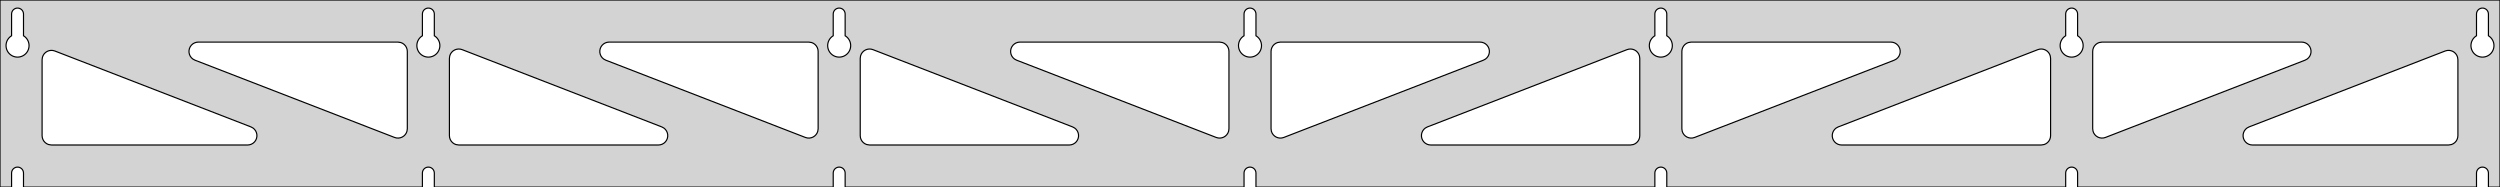 <?xml version="1.0" standalone="no"?>
<!DOCTYPE svg PUBLIC "-//W3C//DTD SVG 1.1//EN" "http://www.w3.org/Graphics/SVG/1.1/DTD/svg11.dtd">
<svg width="1069mm" height="80mm" viewBox="0 -80 1069 80" xmlns="http://www.w3.org/2000/svg" version="1.1">
<title>OpenSCAD Model</title>
<path d="
M 1069,-80 L 0,-80 L 0,-0 L 4.95,-0 L 4.95,-6 L 5.006,-6.53
 L 5.17,-7.037 L 5.437,-7.499 L 5.794,-7.895 L 6.225,-8.208 L 6.712,-8.425 L 7.233,-8.536
 L 7.767,-8.536 L 8.288,-8.425 L 8.775,-8.208 L 9.206,-7.895 L 9.563,-7.499 L 9.83,-7.037
 L 9.994,-6.53 L 10.05,-6 L 10.05,-0 L 180.617,-0 L 180.617,-6 L 180.672,-6.53
 L 180.837,-7.037 L 181.104,-7.499 L 181.46,-7.895 L 181.892,-8.208 L 182.379,-8.425 L 182.9,-8.536
 L 183.433,-8.536 L 183.955,-8.425 L 184.442,-8.208 L 184.873,-7.895 L 185.23,-7.499 L 185.496,-7.037
 L 185.661,-6.53 L 185.717,-6 L 185.717,-0 L 356.283,-0 L 356.283,-6 L 356.339,-6.53
 L 356.504,-7.037 L 356.77,-7.499 L 357.127,-7.895 L 357.558,-8.208 L 358.045,-8.425 L 358.567,-8.536
 L 359.1,-8.536 L 359.621,-8.425 L 360.108,-8.208 L 360.54,-7.895 L 360.896,-7.499 L 361.163,-7.037
 L 361.328,-6.53 L 361.383,-6 L 361.383,-0 L 531.95,-0 L 531.95,-6 L 532.006,-6.53
 L 532.17,-7.037 L 532.437,-7.499 L 532.794,-7.895 L 533.225,-8.208 L 533.712,-8.425 L 534.233,-8.536
 L 534.767,-8.536 L 535.288,-8.425 L 535.775,-8.208 L 536.206,-7.895 L 536.563,-7.499 L 536.83,-7.037
 L 536.994,-6.53 L 537.05,-6 L 537.05,-0 L 707.617,-0 L 707.617,-6 L 707.672,-6.53
 L 707.837,-7.037 L 708.104,-7.499 L 708.46,-7.895 L 708.892,-8.208 L 709.379,-8.425 L 709.9,-8.536
 L 710.433,-8.536 L 710.955,-8.425 L 711.442,-8.208 L 711.873,-7.895 L 712.23,-7.499 L 712.496,-7.037
 L 712.661,-6.53 L 712.717,-6 L 712.717,-0 L 883.283,-0 L 883.283,-6 L 883.339,-6.53
 L 883.504,-7.037 L 883.77,-7.499 L 884.127,-7.895 L 884.558,-8.208 L 885.045,-8.425 L 885.567,-8.536
 L 886.1,-8.536 L 886.621,-8.425 L 887.108,-8.208 L 887.54,-7.895 L 887.896,-7.499 L 888.163,-7.037
 L 888.328,-6.53 L 888.383,-6 L 888.383,-0 L 1058.95,-0 L 1058.95,-6 L 1059.01,-6.53
 L 1059.17,-7.037 L 1059.44,-7.499 L 1059.79,-7.895 L 1060.22,-8.208 L 1060.71,-8.425 L 1061.23,-8.536
 L 1061.77,-8.536 L 1062.29,-8.425 L 1062.77,-8.208 L 1063.21,-7.895 L 1063.56,-7.499 L 1063.83,-7.037
 L 1063.99,-6.53 L 1064.05,-6 L 1064.05,-0 L 1069,-0 z
M 6.986,-55.607 L 6.477,-55.688 L 5.98,-55.821 L 5.499,-56.005 L 5.04,-56.239 L 4.608,-56.52
 L 4.208,-56.844 L 3.844,-57.208 L 3.52,-57.608 L 3.239,-58.04 L 3.005,-58.499 L 2.821,-58.98
 L 2.688,-59.477 L 2.607,-59.986 L 2.58,-60.5 L 2.607,-61.014 L 2.688,-61.523 L 2.821,-62.02
 L 3.005,-62.501 L 3.239,-62.96 L 3.52,-63.392 L 3.844,-63.792 L 4.208,-64.156 L 4.608,-64.48
 L 4.95,-64.702 L 4.95,-74 L 5.006,-74.53 L 5.17,-75.037 L 5.437,-75.499 L 5.794,-75.895
 L 6.225,-76.208 L 6.712,-76.425 L 7.233,-76.536 L 7.767,-76.536 L 8.288,-76.425 L 8.775,-76.208
 L 9.206,-75.895 L 9.563,-75.499 L 9.83,-75.037 L 9.994,-74.53 L 10.05,-74 L 10.05,-64.702
 L 10.392,-64.48 L 10.792,-64.156 L 11.156,-63.792 L 11.48,-63.392 L 11.761,-62.96 L 11.995,-62.501
 L 12.179,-62.02 L 12.312,-61.523 L 12.393,-61.014 L 12.42,-60.5 L 12.393,-59.986 L 12.312,-59.477
 L 12.179,-58.98 L 11.995,-58.499 L 11.761,-58.04 L 11.48,-57.608 L 11.156,-57.208 L 10.792,-56.844
 L 10.392,-56.52 L 9.96,-56.239 L 9.501,-56.005 L 9.02,-55.821 L 8.523,-55.688 L 8.014,-55.607
 L 7.5,-55.58 z
M 182.652,-55.607 L 182.144,-55.688 L 181.646,-55.821 L 181.166,-56.005 L 180.707,-56.239 L 180.275,-56.52
 L 179.875,-56.844 L 179.51,-57.208 L 179.186,-57.608 L 178.906,-58.04 L 178.672,-58.499 L 178.487,-58.98
 L 178.354,-59.477 L 178.274,-59.986 L 178.247,-60.5 L 178.274,-61.014 L 178.354,-61.523 L 178.487,-62.02
 L 178.672,-62.501 L 178.906,-62.96 L 179.186,-63.392 L 179.51,-63.792 L 179.875,-64.156 L 180.275,-64.48
 L 180.617,-64.702 L 180.617,-74 L 180.672,-74.53 L 180.837,-75.037 L 181.104,-75.499 L 181.46,-75.895
 L 181.892,-76.208 L 182.379,-76.425 L 182.9,-76.536 L 183.433,-76.536 L 183.955,-76.425 L 184.442,-76.208
 L 184.873,-75.895 L 185.23,-75.499 L 185.496,-75.037 L 185.661,-74.53 L 185.717,-74 L 185.717,-64.702
 L 186.059,-64.48 L 186.459,-64.156 L 186.823,-63.792 L 187.147,-63.392 L 187.427,-62.96 L 187.661,-62.501
 L 187.846,-62.02 L 187.979,-61.523 L 188.06,-61.014 L 188.087,-60.5 L 188.06,-59.986 L 187.979,-59.477
 L 187.846,-58.98 L 187.661,-58.499 L 187.427,-58.04 L 187.147,-57.608 L 186.823,-57.208 L 186.459,-56.844
 L 186.059,-56.52 L 185.627,-56.239 L 185.168,-56.005 L 184.687,-55.821 L 184.19,-55.688 L 183.681,-55.607
 L 183.167,-55.58 z
M 358.319,-55.607 L 357.81,-55.688 L 357.313,-55.821 L 356.832,-56.005 L 356.373,-56.239 L 355.941,-56.52
 L 355.541,-56.844 L 355.177,-57.208 L 354.853,-57.608 L 354.572,-58.04 L 354.339,-58.499 L 354.154,-58.98
 L 354.021,-59.477 L 353.94,-59.986 L 353.913,-60.5 L 353.94,-61.014 L 354.021,-61.523 L 354.154,-62.02
 L 354.339,-62.501 L 354.572,-62.96 L 354.853,-63.392 L 355.177,-63.792 L 355.541,-64.156 L 355.941,-64.48
 L 356.283,-64.702 L 356.283,-74 L 356.339,-74.53 L 356.504,-75.037 L 356.77,-75.499 L 357.127,-75.895
 L 357.558,-76.208 L 358.045,-76.425 L 358.567,-76.536 L 359.1,-76.536 L 359.621,-76.425 L 360.108,-76.208
 L 360.54,-75.895 L 360.896,-75.499 L 361.163,-75.037 L 361.328,-74.53 L 361.383,-74 L 361.383,-64.702
 L 361.725,-64.48 L 362.125,-64.156 L 362.49,-63.792 L 362.814,-63.392 L 363.094,-62.96 L 363.328,-62.501
 L 363.513,-62.02 L 363.646,-61.523 L 363.726,-61.014 L 363.753,-60.5 L 363.726,-59.986 L 363.646,-59.477
 L 363.513,-58.98 L 363.328,-58.499 L 363.094,-58.04 L 362.814,-57.608 L 362.49,-57.208 L 362.125,-56.844
 L 361.725,-56.52 L 361.293,-56.239 L 360.834,-56.005 L 360.354,-55.821 L 359.856,-55.688 L 359.348,-55.607
 L 358.833,-55.58 z
M 533.986,-55.607 L 533.477,-55.688 L 532.98,-55.821 L 532.499,-56.005 L 532.04,-56.239 L 531.608,-56.52
 L 531.208,-56.844 L 530.844,-57.208 L 530.52,-57.608 L 530.239,-58.04 L 530.005,-58.499 L 529.821,-58.98
 L 529.688,-59.477 L 529.607,-59.986 L 529.58,-60.5 L 529.607,-61.014 L 529.688,-61.523 L 529.821,-62.02
 L 530.005,-62.501 L 530.239,-62.96 L 530.52,-63.392 L 530.844,-63.792 L 531.208,-64.156 L 531.608,-64.48
 L 531.95,-64.702 L 531.95,-74 L 532.006,-74.53 L 532.17,-75.037 L 532.437,-75.499 L 532.794,-75.895
 L 533.225,-76.208 L 533.712,-76.425 L 534.233,-76.536 L 534.767,-76.536 L 535.288,-76.425 L 535.775,-76.208
 L 536.206,-75.895 L 536.563,-75.499 L 536.83,-75.037 L 536.994,-74.53 L 537.05,-74 L 537.05,-64.702
 L 537.392,-64.48 L 537.792,-64.156 L 538.156,-63.792 L 538.48,-63.392 L 538.761,-62.96 L 538.995,-62.501
 L 539.179,-62.02 L 539.312,-61.523 L 539.393,-61.014 L 539.42,-60.5 L 539.393,-59.986 L 539.312,-59.477
 L 539.179,-58.98 L 538.995,-58.499 L 538.761,-58.04 L 538.48,-57.608 L 538.156,-57.208 L 537.792,-56.844
 L 537.392,-56.52 L 536.96,-56.239 L 536.501,-56.005 L 536.02,-55.821 L 535.523,-55.688 L 535.014,-55.607
 L 534.5,-55.58 z
M 709.652,-55.607 L 709.144,-55.688 L 708.646,-55.821 L 708.166,-56.005 L 707.707,-56.239 L 707.275,-56.52
 L 706.875,-56.844 L 706.51,-57.208 L 706.186,-57.608 L 705.906,-58.04 L 705.672,-58.499 L 705.487,-58.98
 L 705.354,-59.477 L 705.274,-59.986 L 705.247,-60.5 L 705.274,-61.014 L 705.354,-61.523 L 705.487,-62.02
 L 705.672,-62.501 L 705.906,-62.96 L 706.186,-63.392 L 706.51,-63.792 L 706.875,-64.156 L 707.275,-64.48
 L 707.617,-64.702 L 707.617,-74 L 707.672,-74.53 L 707.837,-75.037 L 708.104,-75.499 L 708.46,-75.895
 L 708.892,-76.208 L 709.379,-76.425 L 709.9,-76.536 L 710.433,-76.536 L 710.955,-76.425 L 711.442,-76.208
 L 711.873,-75.895 L 712.23,-75.499 L 712.496,-75.037 L 712.661,-74.53 L 712.717,-74 L 712.717,-64.702
 L 713.059,-64.48 L 713.459,-64.156 L 713.823,-63.792 L 714.147,-63.392 L 714.427,-62.96 L 714.661,-62.501
 L 714.846,-62.02 L 714.979,-61.523 L 715.06,-61.014 L 715.087,-60.5 L 715.06,-59.986 L 714.979,-59.477
 L 714.846,-58.98 L 714.661,-58.499 L 714.427,-58.04 L 714.147,-57.608 L 713.823,-57.208 L 713.459,-56.844
 L 713.059,-56.52 L 712.627,-56.239 L 712.168,-56.005 L 711.687,-55.821 L 711.19,-55.688 L 710.681,-55.607
 L 710.167,-55.58 z
M 885.319,-55.607 L 884.81,-55.688 L 884.313,-55.821 L 883.832,-56.005 L 883.373,-56.239 L 882.941,-56.52
 L 882.541,-56.844 L 882.177,-57.208 L 881.853,-57.608 L 881.572,-58.04 L 881.339,-58.499 L 881.154,-58.98
 L 881.021,-59.477 L 880.94,-59.986 L 880.913,-60.5 L 880.94,-61.014 L 881.021,-61.523 L 881.154,-62.02
 L 881.339,-62.501 L 881.572,-62.96 L 881.853,-63.392 L 882.177,-63.792 L 882.541,-64.156 L 882.941,-64.48
 L 883.283,-64.702 L 883.283,-74 L 883.339,-74.53 L 883.504,-75.037 L 883.77,-75.499 L 884.127,-75.895
 L 884.558,-76.208 L 885.045,-76.425 L 885.567,-76.536 L 886.1,-76.536 L 886.621,-76.425 L 887.108,-76.208
 L 887.54,-75.895 L 887.896,-75.499 L 888.163,-75.037 L 888.328,-74.53 L 888.383,-74 L 888.383,-64.702
 L 888.725,-64.48 L 889.125,-64.156 L 889.49,-63.792 L 889.814,-63.392 L 890.094,-62.96 L 890.328,-62.501
 L 890.513,-62.02 L 890.646,-61.523 L 890.726,-61.014 L 890.753,-60.5 L 890.726,-59.986 L 890.646,-59.477
 L 890.513,-58.98 L 890.328,-58.499 L 890.094,-58.04 L 889.814,-57.608 L 889.49,-57.208 L 889.125,-56.844
 L 888.725,-56.52 L 888.293,-56.239 L 887.834,-56.005 L 887.354,-55.821 L 886.856,-55.688 L 886.348,-55.607
 L 885.833,-55.58 z
M 1060.99,-55.607 L 1060.48,-55.688 L 1059.98,-55.821 L 1059.5,-56.005 L 1059.04,-56.239 L 1058.61,-56.52
 L 1058.21,-56.844 L 1057.84,-57.208 L 1057.52,-57.608 L 1057.24,-58.04 L 1057.01,-58.499 L 1056.82,-58.98
 L 1056.69,-59.477 L 1056.61,-59.986 L 1056.58,-60.5 L 1056.61,-61.014 L 1056.69,-61.523 L 1056.82,-62.02
 L 1057.01,-62.501 L 1057.24,-62.96 L 1057.52,-63.392 L 1057.84,-63.792 L 1058.21,-64.156 L 1058.61,-64.48
 L 1058.95,-64.702 L 1058.95,-74 L 1059.01,-74.53 L 1059.17,-75.037 L 1059.44,-75.499 L 1059.79,-75.895
 L 1060.23,-76.208 L 1060.71,-76.425 L 1061.23,-76.536 L 1061.77,-76.536 L 1062.29,-76.425 L 1062.77,-76.208
 L 1063.21,-75.895 L 1063.56,-75.499 L 1063.83,-75.037 L 1063.99,-74.53 L 1064.05,-74 L 1064.05,-64.702
 L 1064.39,-64.48 L 1064.79,-64.156 L 1065.16,-63.792 L 1065.48,-63.392 L 1065.76,-62.96 L 1065.99,-62.501
 L 1066.18,-62.02 L 1066.31,-61.523 L 1066.39,-61.014 L 1066.42,-60.5 L 1066.39,-59.986 L 1066.31,-59.477
 L 1066.18,-58.98 L 1065.99,-58.499 L 1065.76,-58.04 L 1065.48,-57.608 L 1065.16,-57.208 L 1064.79,-56.844
 L 1064.39,-56.52 L 1063.96,-56.239 L 1063.5,-56.005 L 1063.02,-55.821 L 1062.52,-55.688 L 1062.01,-55.607
 L 1061.5,-55.58 z
M 897.809,-21.088 L 897.027,-21.386 L 896.325,-21.84 L 895.732,-22.429 L 895.274,-23.129 L 894.973,-23.909
 L 894.833,-24.955 L 894.833,-58 L 894.921,-58.832 L 895.179,-59.627 L 895.597,-60.351 L 896.157,-60.973
 L 896.833,-61.464 L 897.597,-61.804 L 898.833,-62 L 984.199,-62 L 985.031,-61.913 L 985.826,-61.654
 L 986.55,-61.236 L 987.172,-60.676 L 987.663,-60 L 988.003,-59.236 L 988.177,-58.418 L 988.177,-57.582
 L 988.003,-56.764 L 987.663,-56 L 987.172,-55.324 L 986.55,-54.764 L 985.643,-54.27 L 900.277,-21.225
 L 899.47,-21.006 L 898.635,-20.96 z
M 345.196,-21.006 L 344.389,-21.225 L 259.023,-54.27 L 258.116,-54.764 L 257.495,-55.324 L 257.003,-56
 L 256.663,-56.764 L 256.489,-57.582 L 256.489,-58.418 L 256.663,-59.236 L 257.003,-60 L 257.495,-60.676
 L 258.116,-61.236 L 258.84,-61.654 L 259.636,-61.913 L 260.467,-62 L 345.833,-62 L 347.069,-61.804
 L 347.833,-61.464 L 348.51,-60.973 L 349.069,-60.351 L 349.487,-59.627 L 349.746,-58.832 L 349.833,-58
 L 349.833,-24.955 L 349.694,-23.909 L 349.392,-23.129 L 348.935,-22.429 L 348.342,-21.84 L 347.639,-21.386
 L 346.858,-21.088 L 346.031,-20.96 z
M 169.53,-21.006 L 168.723,-21.225 L 83.357,-54.27 L 82.45,-54.764 L 81.828,-55.324 L 81.337,-56
 L 80.997,-56.764 L 80.823,-57.582 L 80.823,-58.418 L 80.997,-59.236 L 81.337,-60 L 81.828,-60.676
 L 82.45,-61.236 L 83.174,-61.654 L 83.969,-61.913 L 84.801,-62 L 170.167,-62 L 171.403,-61.804
 L 172.167,-61.464 L 172.843,-60.973 L 173.403,-60.351 L 173.821,-59.627 L 174.079,-58.832 L 174.167,-58
 L 174.167,-24.955 L 174.027,-23.909 L 173.726,-23.129 L 173.268,-22.429 L 172.675,-21.84 L 171.973,-21.386
 L 171.191,-21.088 L 170.365,-20.96 z
M 520.863,-21.006 L 520.056,-21.225 L 434.69,-54.27 L 433.783,-54.764 L 433.162,-55.324 L 432.67,-56
 L 432.33,-56.764 L 432.156,-57.582 L 432.156,-58.418 L 432.33,-59.236 L 432.67,-60 L 433.162,-60.676
 L 433.783,-61.236 L 434.507,-61.654 L 435.302,-61.913 L 436.134,-62 L 521.5,-62 L 522.736,-61.804
 L 523.5,-61.464 L 524.177,-60.973 L 524.736,-60.351 L 525.154,-59.627 L 525.413,-58.832 L 525.5,-58
 L 525.5,-24.955 L 525.361,-23.909 L 525.059,-23.129 L 524.601,-22.429 L 524.009,-21.84 L 523.306,-21.386
 L 522.524,-21.088 L 521.698,-20.96 z
M 546.476,-21.088 L 545.694,-21.386 L 544.991,-21.84 L 544.399,-22.429 L 543.941,-23.129 L 543.639,-23.909
 L 543.5,-24.955 L 543.5,-58 L 543.587,-58.832 L 543.846,-59.627 L 544.264,-60.351 L 544.823,-60.973
 L 545.5,-61.464 L 546.264,-61.804 L 547.5,-62 L 632.866,-62 L 633.698,-61.913 L 634.493,-61.654
 L 635.217,-61.236 L 635.838,-60.676 L 636.33,-60 L 636.67,-59.236 L 636.844,-58.418 L 636.844,-57.582
 L 636.67,-56.764 L 636.33,-56 L 635.838,-55.324 L 635.217,-54.764 L 634.31,-54.27 L 548.944,-21.225
 L 548.137,-21.006 L 547.302,-20.96 z
M 722.142,-21.088 L 721.361,-21.386 L 720.658,-21.84 L 720.065,-22.429 L 719.608,-23.129 L 719.306,-23.909
 L 719.167,-24.955 L 719.167,-58 L 719.254,-58.832 L 719.512,-59.627 L 719.931,-60.351 L 720.49,-60.973
 L 721.167,-61.464 L 721.931,-61.804 L 723.167,-62 L 808.533,-62 L 809.364,-61.913 L 810.16,-61.654
 L 810.884,-61.236 L 811.505,-60.676 L 811.997,-60 L 812.337,-59.236 L 812.511,-58.418 L 812.511,-57.582
 L 812.337,-56.764 L 811.997,-56 L 811.505,-55.324 L 810.884,-54.764 L 809.977,-54.27 L 724.611,-21.225
 L 723.804,-21.006 L 722.969,-20.96 z
M 196.167,-18 L 194.931,-18.196 L 194.167,-18.536 L 193.49,-19.027 L 192.931,-19.649 L 192.512,-20.373
 L 192.254,-21.168 L 192.167,-22 L 192.167,-55.045 L 192.306,-56.091 L 192.608,-56.871 L 193.065,-57.571
 L 193.658,-58.16 L 194.361,-58.614 L 195.142,-58.911 L 195.969,-59.04 L 196.804,-58.994 L 197.611,-58.775
 L 282.976,-25.73 L 283.884,-25.236 L 284.505,-24.677 L 284.997,-24 L 285.337,-23.236 L 285.511,-22.418
 L 285.511,-21.582 L 285.337,-20.764 L 284.997,-20 L 284.505,-19.323 L 283.884,-18.764 L 283.159,-18.346
 L 282.364,-18.087 L 281.533,-18 z
M 371.833,-18 L 370.597,-18.196 L 369.833,-18.536 L 369.157,-19.027 L 368.597,-19.649 L 368.179,-20.373
 L 367.921,-21.168 L 367.833,-22 L 367.833,-55.045 L 367.973,-56.091 L 368.274,-56.871 L 368.732,-57.571
 L 369.325,-58.16 L 370.027,-58.614 L 370.809,-58.911 L 371.635,-59.04 L 372.47,-58.994 L 373.277,-58.775
 L 458.643,-25.73 L 459.55,-25.236 L 460.172,-24.677 L 460.663,-24 L 461.003,-23.236 L 461.177,-22.418
 L 461.177,-21.582 L 461.003,-20.764 L 460.663,-20 L 460.172,-19.323 L 459.55,-18.764 L 458.826,-18.346
 L 458.031,-18.087 L 457.199,-18 z
M 611.801,-18 L 610.969,-18.087 L 610.174,-18.346 L 609.45,-18.764 L 608.828,-19.323 L 608.337,-20
 L 607.997,-20.764 L 607.823,-21.582 L 607.823,-22.418 L 607.997,-23.236 L 608.337,-24 L 608.828,-24.677
 L 609.45,-25.236 L 610.357,-25.73 L 695.723,-58.775 L 696.53,-58.994 L 697.365,-59.04 L 698.191,-58.911
 L 698.973,-58.614 L 699.675,-58.16 L 700.268,-57.571 L 700.726,-56.871 L 701.027,-56.091 L 701.167,-55.045
 L 701.167,-22 L 701.079,-21.168 L 700.821,-20.373 L 700.403,-19.649 L 699.843,-19.027 L 699.167,-18.536
 L 698.403,-18.196 L 697.167,-18 z
M 787.467,-18 L 786.636,-18.087 L 785.841,-18.346 L 785.116,-18.764 L 784.495,-19.323 L 784.003,-20
 L 783.663,-20.764 L 783.489,-21.582 L 783.489,-22.418 L 783.663,-23.236 L 784.003,-24 L 784.495,-24.677
 L 785.116,-25.236 L 786.023,-25.73 L 871.389,-58.775 L 872.196,-58.994 L 873.031,-59.04 L 873.858,-58.911
 L 874.639,-58.614 L 875.342,-58.16 L 875.935,-57.571 L 876.392,-56.871 L 876.694,-56.091 L 876.833,-55.045
 L 876.833,-22 L 876.746,-21.168 L 876.488,-20.373 L 876.069,-19.649 L 875.51,-19.027 L 874.833,-18.536
 L 874.069,-18.196 L 872.833,-18 z
M 963.134,-18 L 962.302,-18.087 L 961.507,-18.346 L 960.783,-18.764 L 960.162,-19.323 L 959.67,-20
 L 959.33,-20.764 L 959.156,-21.582 L 959.156,-22.418 L 959.33,-23.236 L 959.67,-24 L 960.162,-24.677
 L 960.783,-25.236 L 961.69,-25.73 L 1045.56,-58.194 L 1046.36,-58.413 L 1047.2,-58.459 L 1048.02,-58.331
 L 1048.81,-58.033 L 1049.51,-57.58 L 1050.1,-56.99 L 1050.56,-56.29 L 1050.86,-55.51 L 1051,-54.464
 L 1051,-22 L 1050.91,-21.168 L 1050.65,-20.373 L 1050.24,-19.649 L 1049.68,-19.027 L 1049,-18.536
 L 1048.24,-18.196 L 1047,-18 z
M 22,-18 L 20.764,-18.196 L 20,-18.536 L 19.323,-19.027 L 18.764,-19.649 L 18.346,-20.373
 L 18.087,-21.168 L 18,-22 L 18,-54.464 L 18.139,-55.51 L 18.441,-56.29 L 18.898,-56.99
 L 19.491,-57.58 L 20.194,-58.033 L 20.976,-58.331 L 21.802,-58.459 L 22.637,-58.413 L 23.444,-58.194
 L 107.31,-25.73 L 108.217,-25.236 L 108.838,-24.677 L 109.33,-24 L 109.67,-23.236 L 109.844,-22.418
 L 109.844,-21.582 L 109.67,-20.764 L 109.33,-20 L 108.838,-19.323 L 108.217,-18.764 L 107.493,-18.346
 L 106.698,-18.087 L 105.866,-18 z
" stroke="black" fill="lightgray" stroke-width="0.5"/>
</svg>
